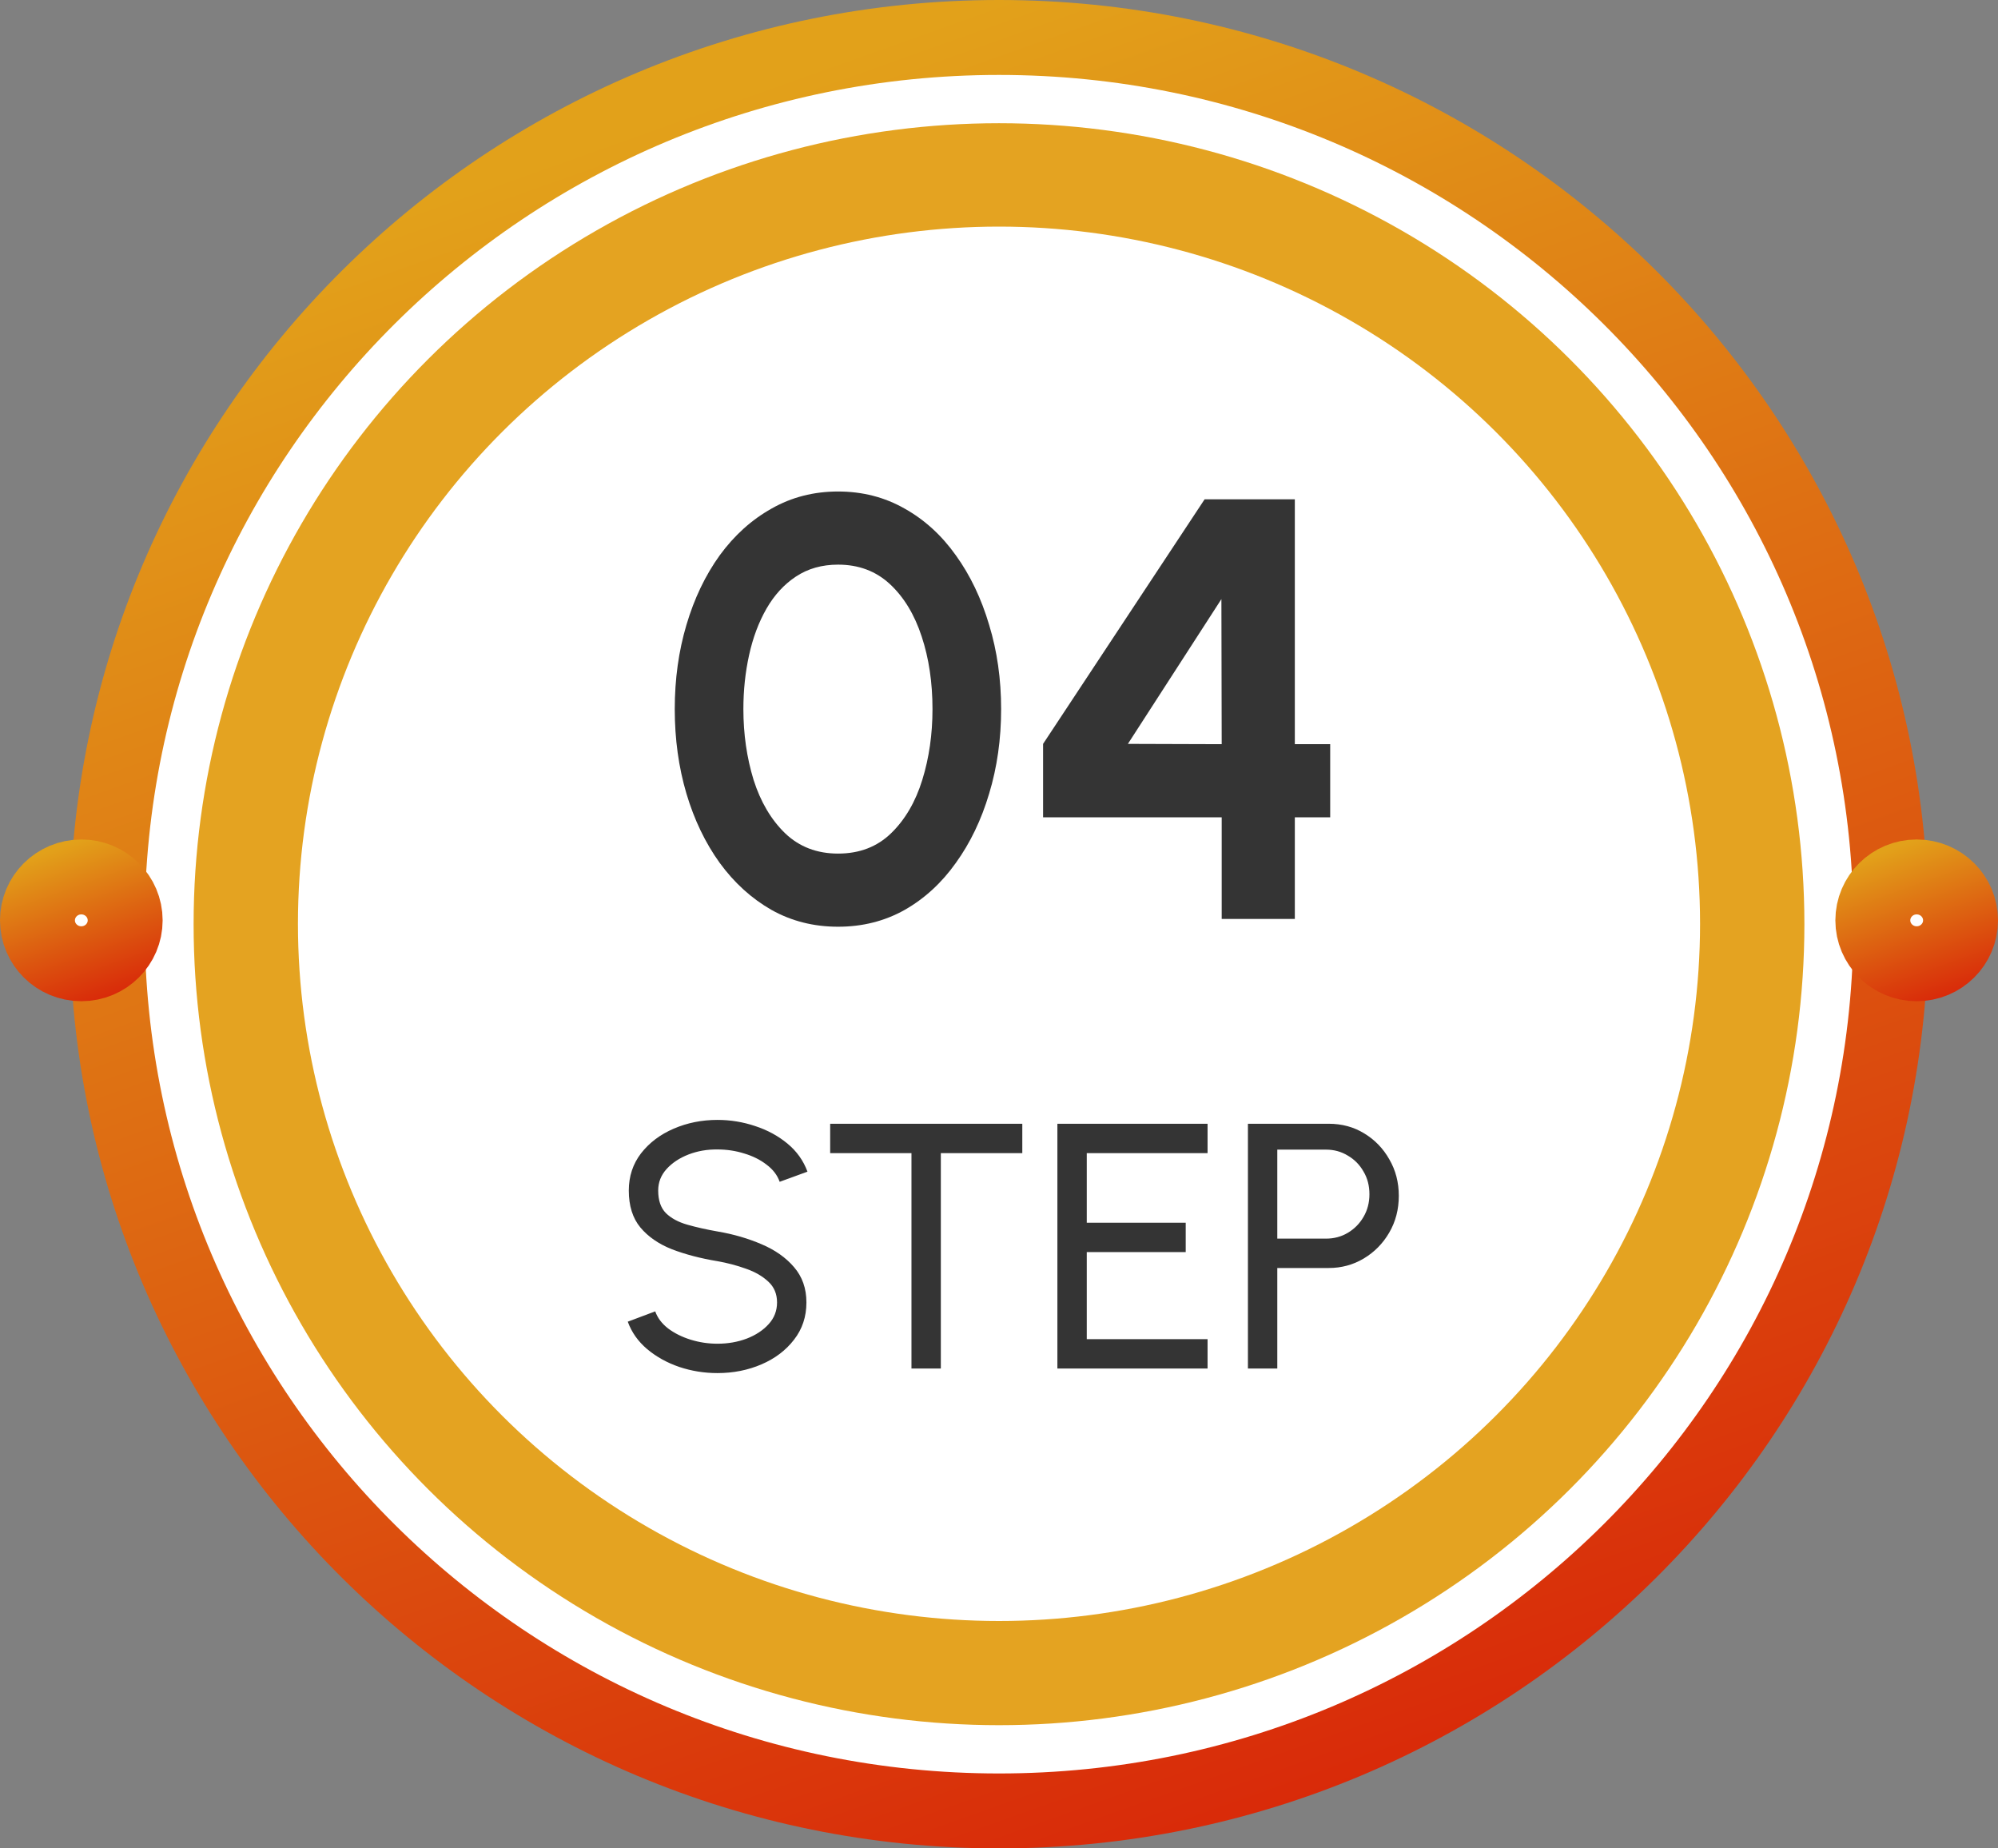 <svg width="80" height="74" viewBox="0 0 80 74" fill="none" xmlns="http://www.w3.org/2000/svg">
<rect x="0" y="0" width="80" height="74" fill="#808080" stroke="none"/>
<path d="M75.71 37C75.71 56.598 59.73 72.5 40 72.5C20.271 72.5 4.291 56.598 4.291 37C4.291 17.402 20.271 1.5 40 1.5C59.73 1.5 75.71 17.402 75.71 37Z" fill="white" stroke="url(#paint0_linear_58_95)" stroke-width="3"/>
<ellipse cx="40" cy="37" rx="32.248" ry="32.067" fill="#E4A321"/>
<ellipse cx="40" cy="36.984" rx="28.07" ry="27.912" fill="white"/>
<path d="M78.5 36.846C78.5 37.797 77.722 38.583 76.744 38.583C75.766 38.583 74.988 37.797 74.988 36.846C74.988 35.894 75.766 35.108 76.744 35.108C77.722 35.108 78.5 35.894 78.5 36.846Z" fill="white" stroke="url(#paint1_linear_58_95)" stroke-width="3"/>
<path d="M5.012 36.846C5.012 37.797 4.234 38.583 3.256 38.583C2.278 38.583 1.5 37.797 1.5 36.846C1.5 35.894 2.278 35.108 3.256 35.108C4.234 35.108 5.012 35.894 5.012 36.846Z" fill="white" stroke="url(#paint2_linear_58_95)" stroke-width="3"/>
<path d="M33.557 37.101C32.581 37.101 31.693 36.877 30.893 36.429C30.093 35.973 29.401 35.345 28.817 34.545C28.241 33.745 27.797 32.821 27.485 31.773C27.173 30.717 27.017 29.589 27.017 28.389C27.017 27.189 27.173 26.065 27.485 25.017C27.797 23.961 28.241 23.033 28.817 22.233C29.401 21.433 30.093 20.809 30.893 20.361C31.693 19.905 32.581 19.677 33.557 19.677C34.533 19.677 35.421 19.905 36.221 20.361C37.021 20.809 37.705 21.433 38.273 22.233C38.849 23.033 39.293 23.961 39.605 25.017C39.925 26.065 40.085 27.189 40.085 28.389C40.085 29.589 39.925 30.717 39.605 31.773C39.293 32.821 38.849 33.745 38.273 34.545C37.705 35.345 37.021 35.973 36.221 36.429C35.421 36.877 34.533 37.101 33.557 37.101ZM33.557 34.173C34.413 34.173 35.121 33.901 35.681 33.357C36.241 32.813 36.657 32.101 36.929 31.221C37.201 30.341 37.337 29.397 37.337 28.389C37.337 27.325 37.193 26.357 36.905 25.485C36.617 24.605 36.193 23.905 35.633 23.385C35.073 22.865 34.381 22.605 33.557 22.605C32.909 22.605 32.345 22.765 31.865 23.085C31.393 23.397 31.001 23.825 30.689 24.369C30.377 24.913 30.145 25.533 29.993 26.229C29.841 26.917 29.765 27.637 29.765 28.389C29.765 29.389 29.901 30.333 30.173 31.221C30.453 32.101 30.873 32.813 31.433 33.357C32.001 33.901 32.709 34.173 33.557 34.173ZM48.917 36.789V32.721H41.765V29.781L48.233 19.989H51.845V29.793H53.261V32.721H51.845V36.789H48.917ZM45.161 29.781L48.917 29.793L48.905 23.985L45.161 29.781Z" fill="#343434"/>
<path d="M28.727 54.971C28.199 54.971 27.691 54.889 27.201 54.726C26.71 54.558 26.281 54.32 25.913 54.012C25.549 53.704 25.29 53.338 25.136 52.913L26.235 52.5C26.328 52.761 26.5 52.99 26.753 53.186C27.009 53.377 27.31 53.527 27.655 53.634C28.001 53.741 28.358 53.795 28.727 53.795C29.146 53.795 29.536 53.727 29.895 53.592C30.259 53.452 30.553 53.258 30.777 53.011C31.002 52.764 31.113 52.474 31.113 52.143C31.113 51.802 30.997 51.525 30.764 51.31C30.53 51.091 30.232 50.918 29.867 50.792C29.503 50.661 29.123 50.561 28.727 50.491C28.05 50.379 27.443 50.22 26.907 50.015C26.375 49.805 25.952 49.513 25.64 49.14C25.331 48.767 25.177 48.274 25.177 47.663C25.177 47.094 25.341 46.597 25.668 46.172C25.999 45.747 26.435 45.418 26.977 45.185C27.518 44.952 28.101 44.835 28.727 44.835C29.244 44.835 29.746 44.917 30.232 45.08C30.721 45.239 31.153 45.472 31.526 45.78C31.9 46.088 32.168 46.464 32.331 46.907L31.218 47.313C31.125 47.047 30.95 46.818 30.694 46.627C30.442 46.431 30.143 46.282 29.797 46.179C29.457 46.072 29.1 46.018 28.727 46.018C28.311 46.013 27.924 46.081 27.564 46.221C27.205 46.361 26.913 46.555 26.689 46.802C26.465 47.049 26.354 47.336 26.354 47.663C26.354 48.055 26.456 48.356 26.662 48.566C26.872 48.771 27.156 48.925 27.515 49.028C27.875 49.131 28.279 49.222 28.727 49.301C29.361 49.408 29.949 49.579 30.491 49.812C31.032 50.041 31.466 50.346 31.793 50.729C32.124 51.112 32.289 51.583 32.289 52.143C32.289 52.712 32.124 53.209 31.793 53.634C31.466 54.059 31.032 54.388 30.491 54.621C29.949 54.854 29.361 54.971 28.727 54.971ZM40.933 44.989V46.165H37.671V54.789H36.495V46.165H33.24V44.989H40.933ZM42.338 54.789V44.989H48.351V46.165H43.514V48.951H47.476V50.127H43.514V53.613H48.351V54.789H42.338ZM49.967 54.789V44.989H53.201C53.728 44.989 54.202 45.117 54.622 45.374C55.047 45.631 55.383 45.978 55.63 46.417C55.882 46.851 56.008 47.336 56.008 47.873C56.008 48.419 55.88 48.911 55.623 49.35C55.371 49.784 55.03 50.129 54.601 50.386C54.176 50.638 53.71 50.764 53.201 50.764H51.143V54.789H49.967ZM51.143 49.588H53.096C53.413 49.588 53.703 49.511 53.964 49.357C54.23 49.198 54.44 48.986 54.594 48.72C54.753 48.449 54.832 48.146 54.832 47.81C54.832 47.469 54.753 47.166 54.594 46.9C54.44 46.629 54.23 46.417 53.964 46.263C53.703 46.104 53.413 46.025 53.096 46.025H51.143V49.588Z" fill="#343434"/>
<defs>
<linearGradient id="paint0_linear_58_95" x1="40" y1="0" x2="65.941" y2="73.014" gradientUnits="userSpaceOnUse">
<stop stop-color="#E2A11A"/>
<stop offset="1" stop-color="#D82108"/>
</linearGradient>
<linearGradient id="paint1_linear_58_95" x1="76.744" y1="33.608" x2="79.014" y2="39.997" gradientUnits="userSpaceOnUse">
<stop stop-color="#E2A11A"/>
<stop offset="1" stop-color="#D82108"/>
</linearGradient>
<linearGradient id="paint2_linear_58_95" x1="3.256" y1="33.608" x2="5.526" y2="39.997" gradientUnits="userSpaceOnUse">
<stop stop-color="#E2A11A"/>
<stop offset="1" stop-color="#D82108"/>
</linearGradient>
</defs>
</svg>

